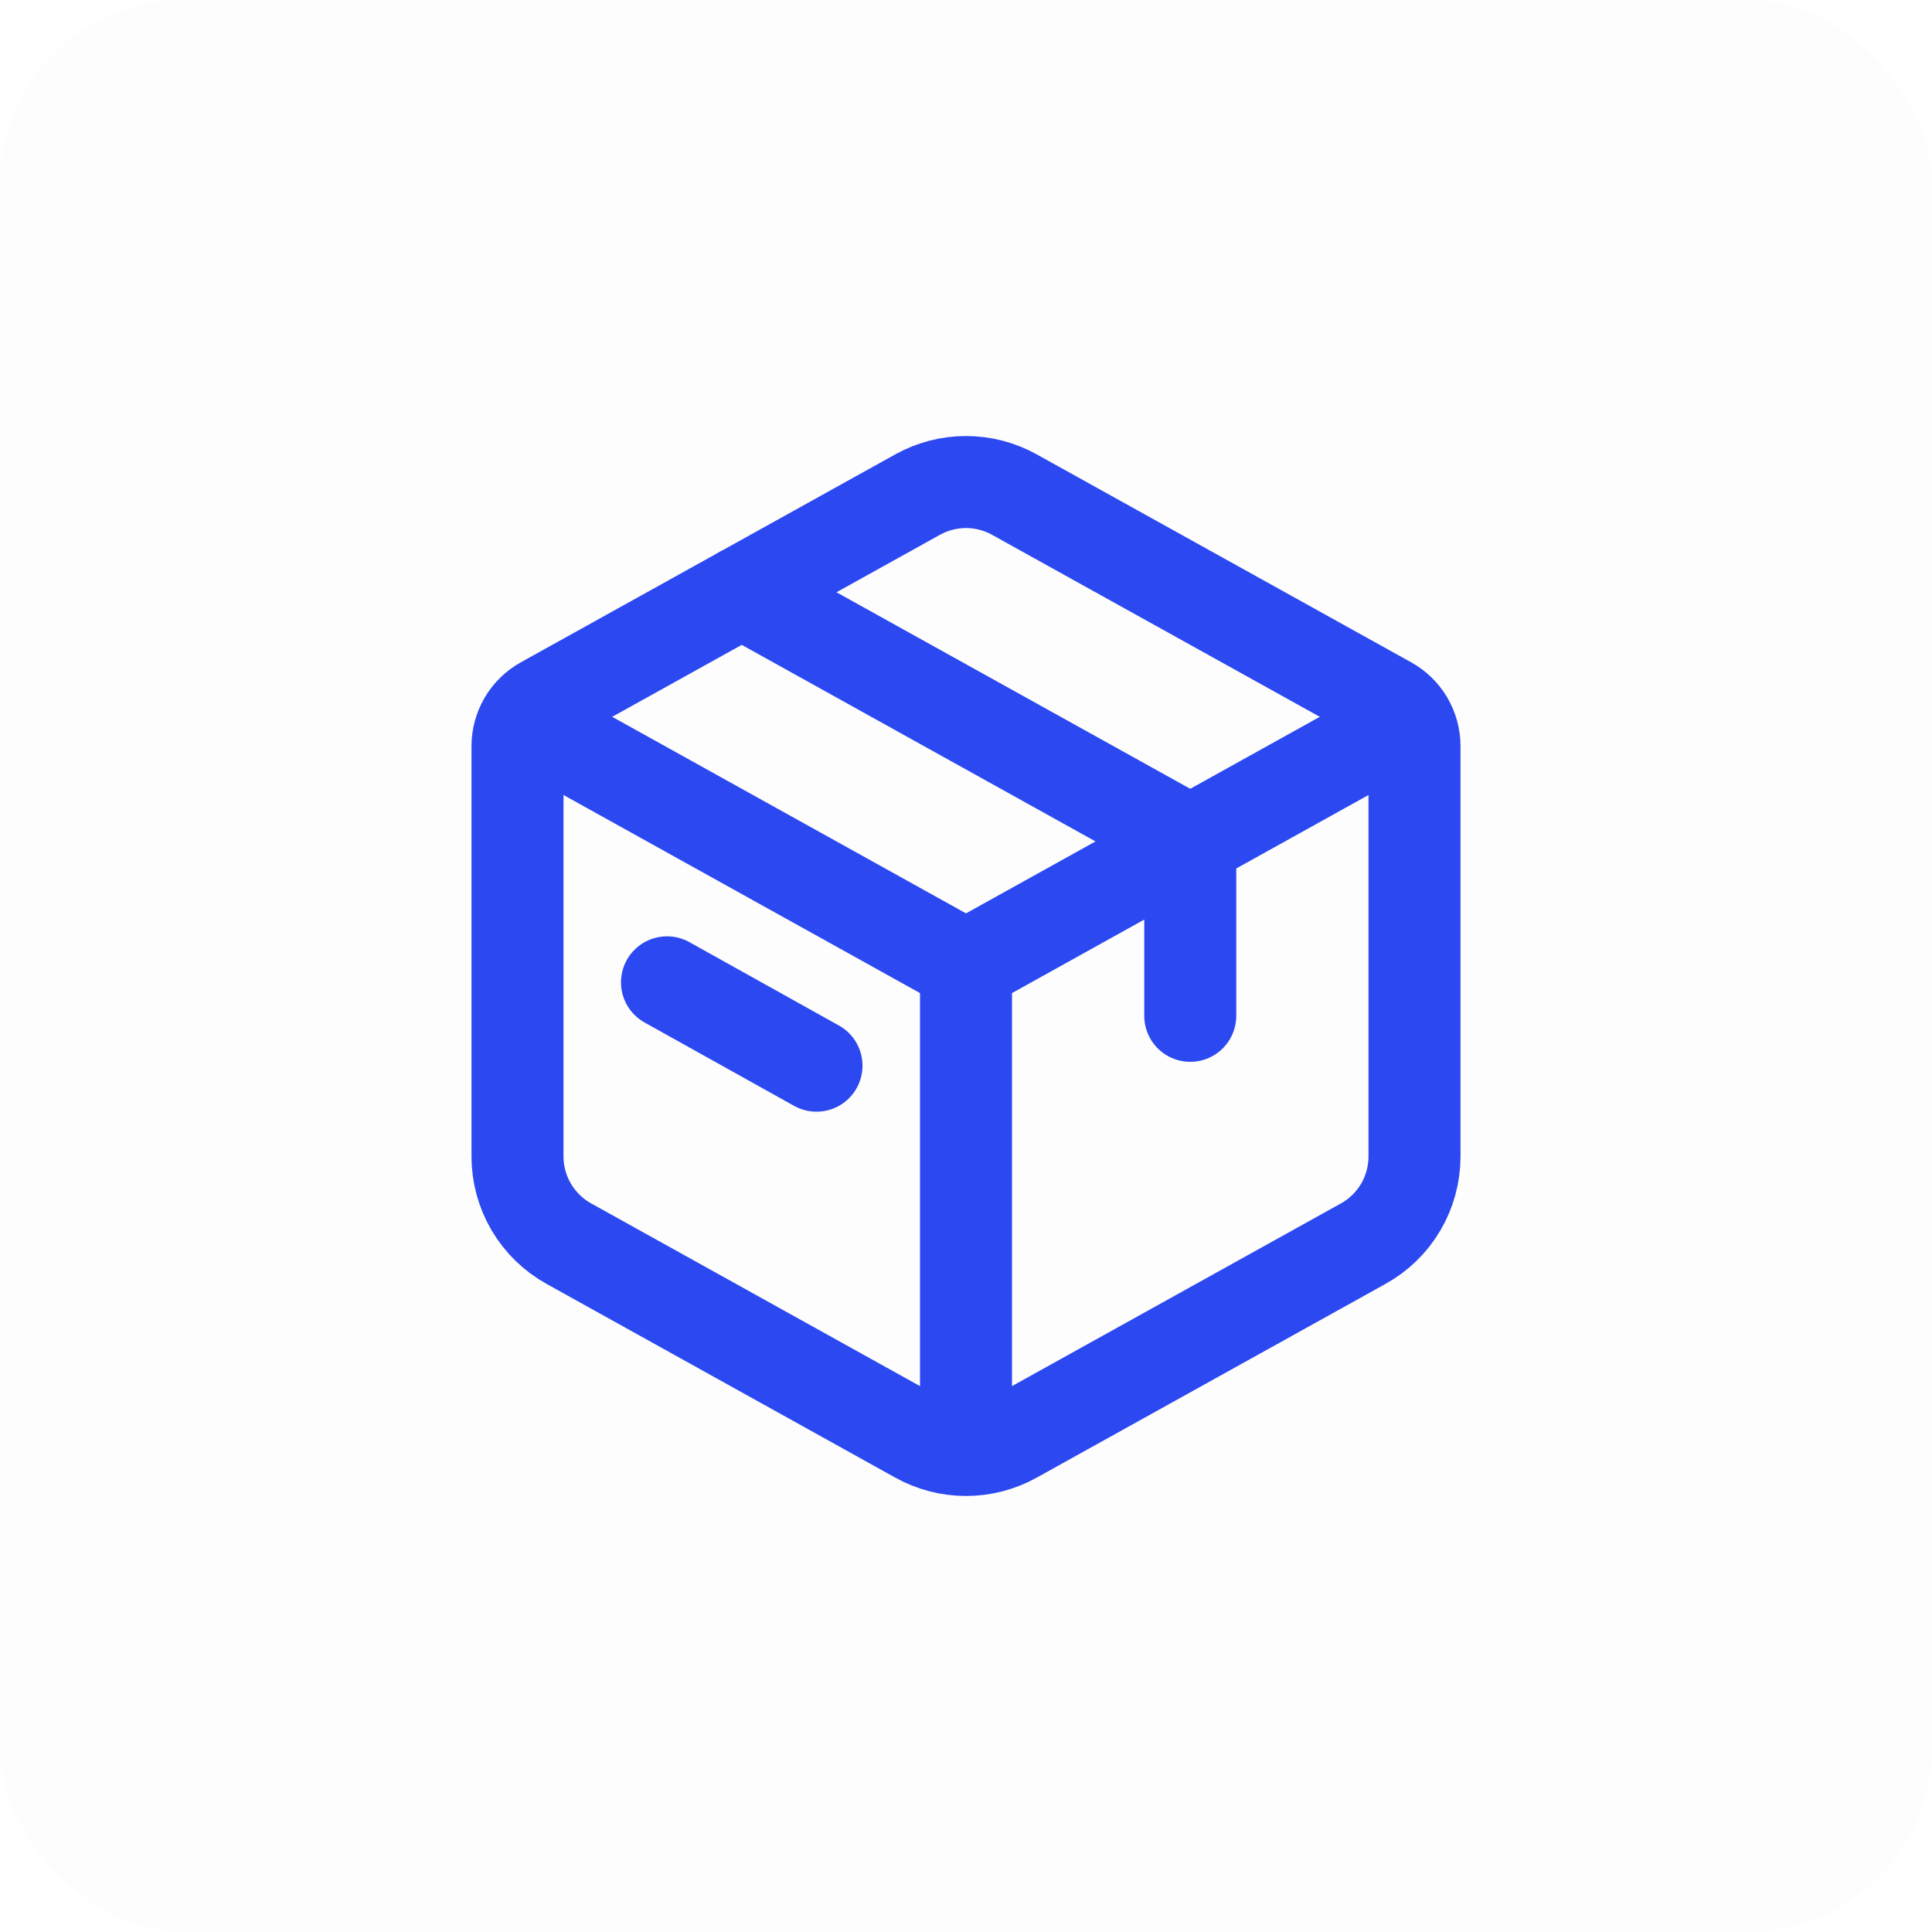 <svg width="42" height="42" viewBox="0 0 42 42" fill="none" xmlns="http://www.w3.org/2000/svg">
<g filter="url(#filter0_i_5318_519)">
<rect width="42" height="42" rx="4" fill="#FDFDFD"/>
</g>
<path d="M19.948 10.752C20.27 10.573 20.632 10.479 21 10.479C21.368 10.479 21.73 10.573 22.052 10.752L30.193 15.273C30.362 15.367 30.503 15.505 30.601 15.671C30.698 15.838 30.75 16.027 30.75 16.22V25.142C30.75 25.528 30.647 25.908 30.451 26.241C30.255 26.574 29.973 26.849 29.635 27.036L22.052 31.248C21.73 31.427 21.368 31.521 21 31.521C20.632 31.521 20.27 31.427 19.948 31.248L12.365 27.035C12.027 26.848 11.746 26.573 11.55 26.241C11.354 25.908 11.25 25.529 11.25 25.143V16.22C11.25 16.027 11.302 15.838 11.399 15.671C11.497 15.505 11.638 15.367 11.807 15.273L19.948 10.752Z" stroke="#2B48F1" stroke-width="2" stroke-linecap="round" stroke-linejoin="round"/>
<path d="M16.125 12.875L25.875 18.292V22.083M14.5 21.355L17.75 23.167" stroke="#2B48F1" stroke-width="2" stroke-linecap="round" stroke-linejoin="round"/>
<path d="M11.25 15.583L21 21M21 21L30.75 15.583M21 21V31.292" stroke="#2B48F1" stroke-width="2" stroke-linejoin="round"/>
<defs>
<filter id="filter0_i_5318_519" x="0" y="0" width="42" height="42" filterUnits="userSpaceOnUse" color-interpolation-filters="sRGB">
<feFlood flood-opacity="0" result="BackgroundImageFix"/>
<feBlend mode="normal" in="SourceGraphic" in2="BackgroundImageFix" result="shape"/>
<feColorMatrix in="SourceAlpha" type="matrix" values="0 0 0 0 0 0 0 0 0 0 0 0 0 0 0 0 0 0 127 0" result="hardAlpha"/>
<feMorphology radius="1" operator="erode" in="SourceAlpha" result="effect1_innerShadow_5318_519"/>
<feOffset/>
<feGaussianBlur stdDeviation="5.5"/>
<feComposite in2="hardAlpha" operator="arithmetic" k2="-1" k3="1"/>
<feColorMatrix type="matrix" values="0 0 0 0 0.749 0 0 0 0 0.785 0 0 0 0 1 0 0 0 0.75 0"/>
<feBlend mode="normal" in2="shape" result="effect1_innerShadow_5318_519"/>
</filter>
</defs>
</svg>
